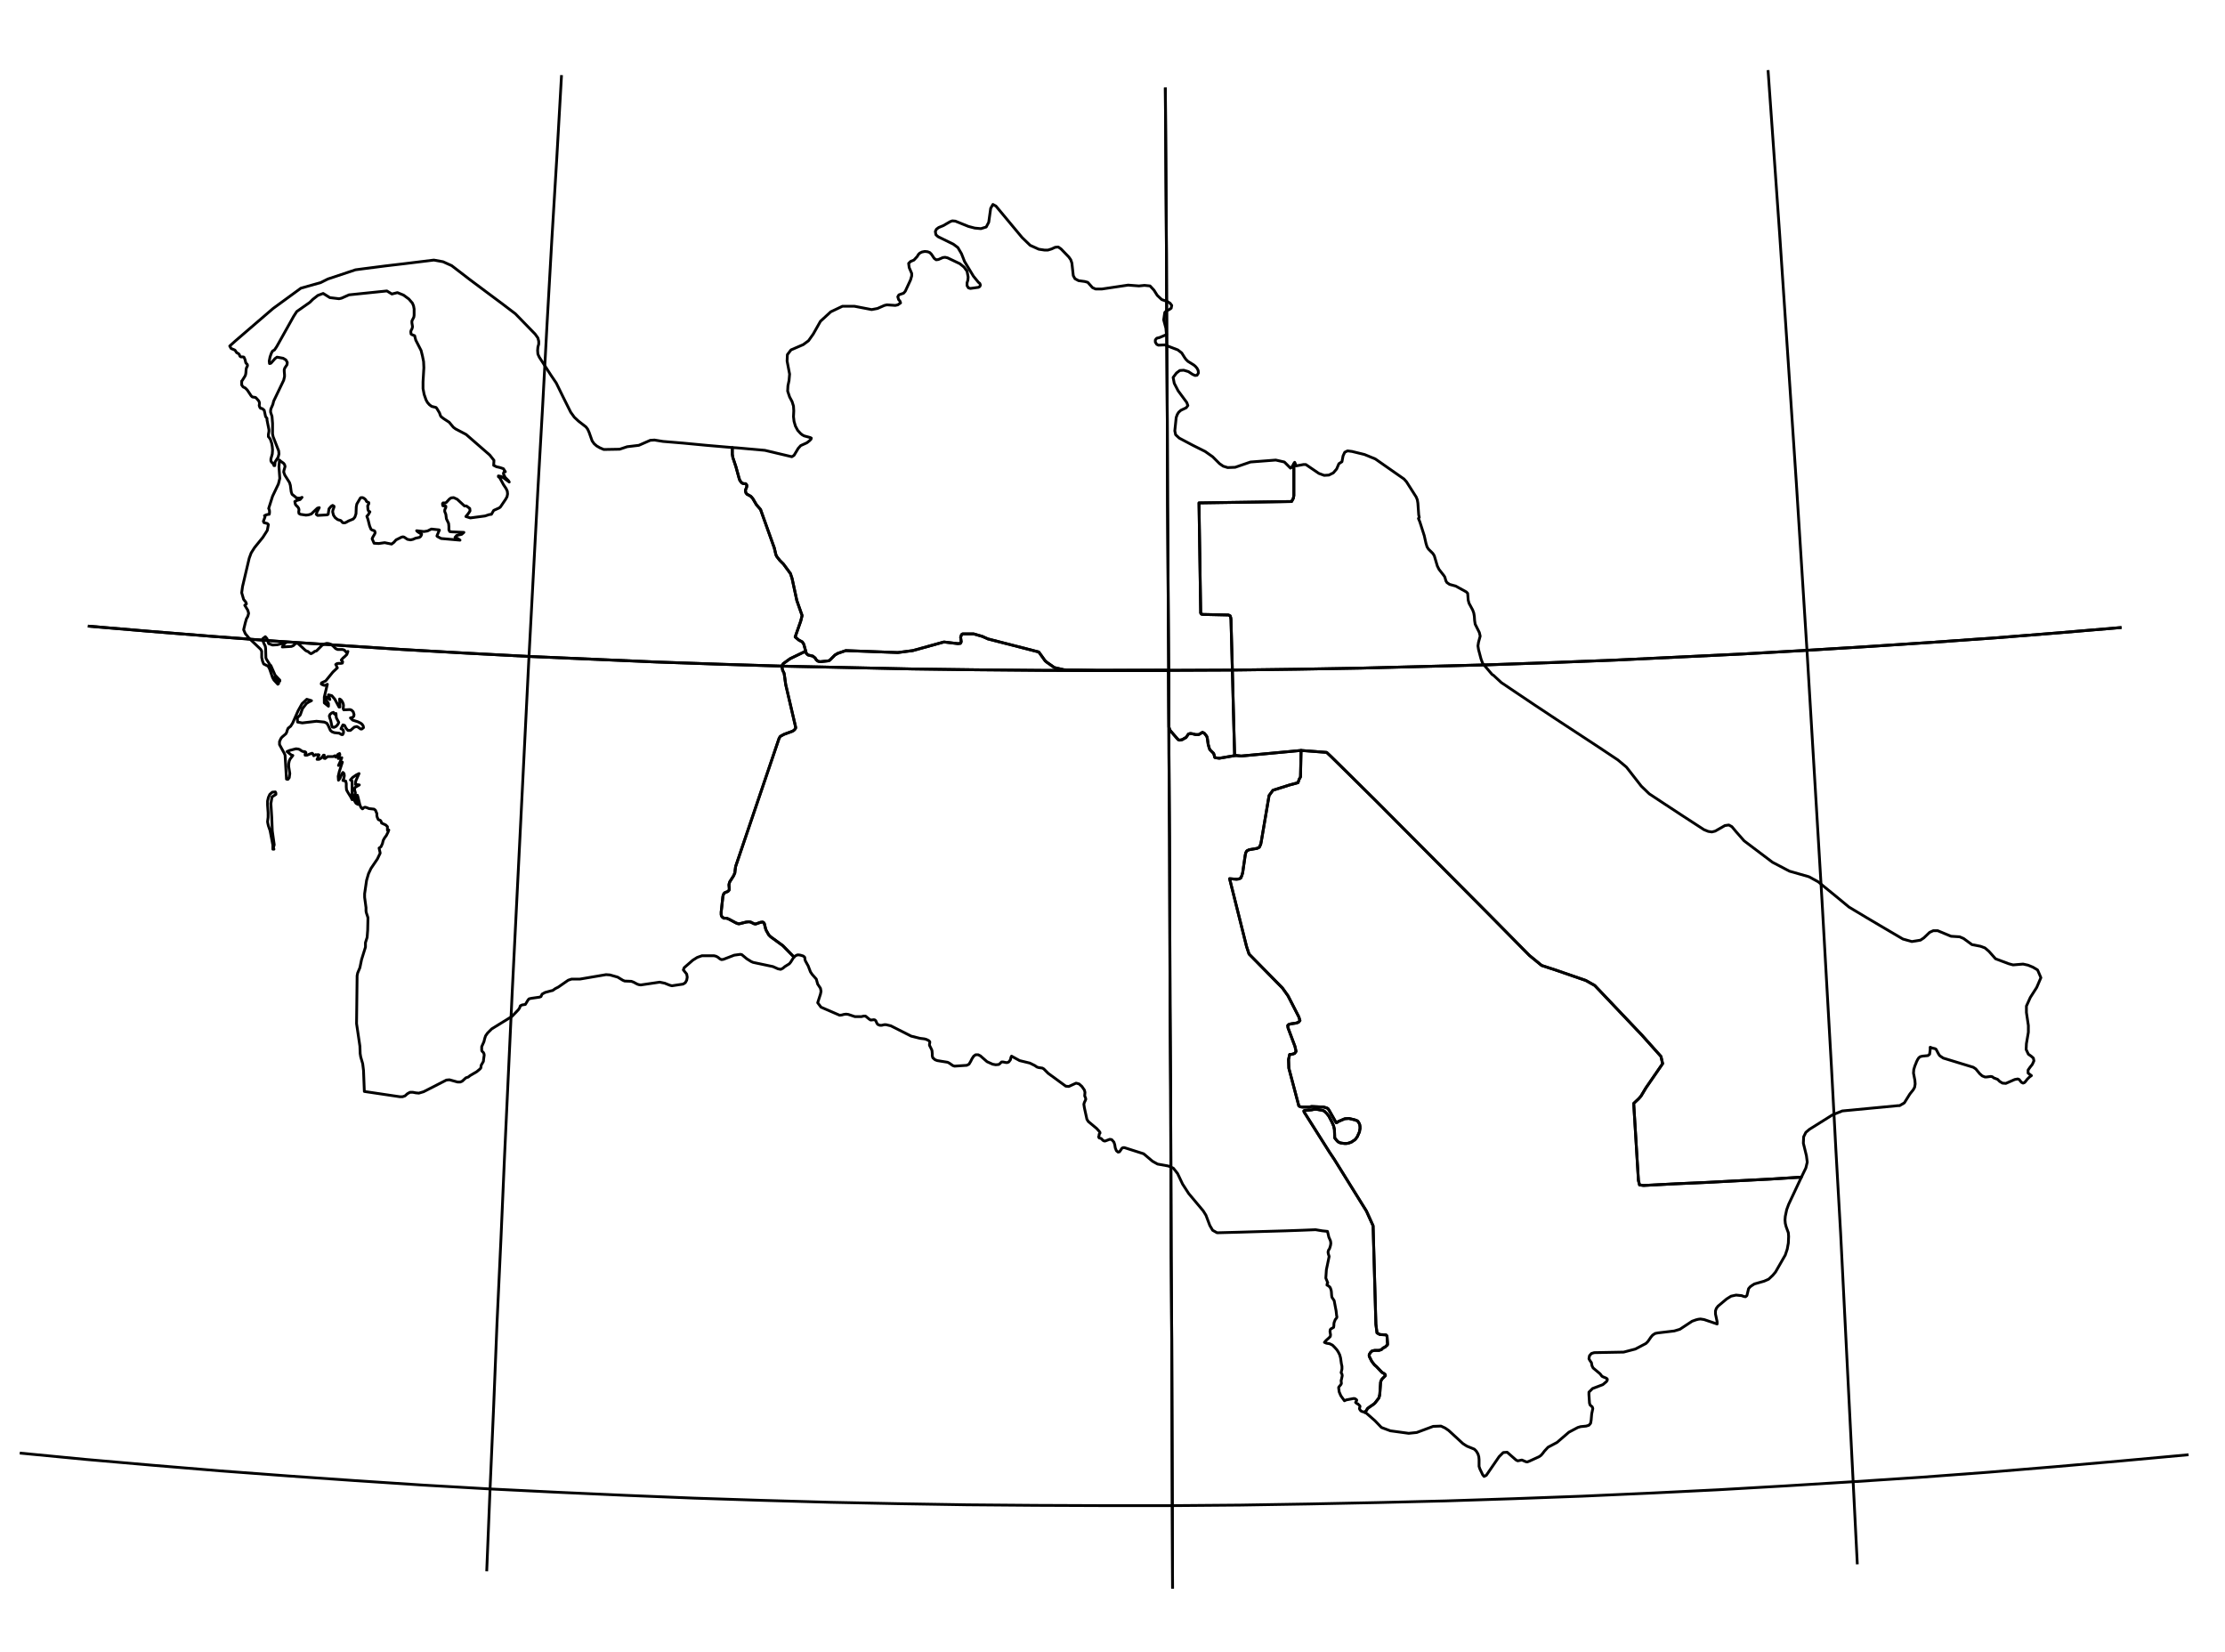 <?xml version="1.0" encoding="utf-8"?><!DOCTYPE svg  PUBLIC '-//W3C//DTD SVG 1.1//EN'  'http://www.w3.org/Graphics/SVG/1.1/DTD/svg11.dtd'><svg enable_background="new 0 0 800 594" height="594px" pretty_print="False" style="stroke-linejoin: round; stroke:#000; fill: none;" version="1.1" viewBox="0 0 800 594" width="800px" xmlns="http://www.w3.org/2000/svg" xmlns:xlink="http://www.w3.org/1999/xlink"><defs><style type="text/css"><![CDATA[path { fill-rule: evenodd; }]]></style></defs><g class="" id="tkm"><path d="M98.5,305.3L98.3,304.7L98.4,304.4L98.6,303.7L97.9,298.7L97.7,293.7L97.4,288.9L97.8,286.5L99.2,285.6L99.2,285.3L99.2,285.1L99.0,284.7L97.9,284.8L97.0,285.6L96.5,286.7L96.2,288.0L96.2,289.4L96.4,292.2L96.4,293.8L96.2,295.4L96.3,296.0L96.5,296.9L97.1,298.6L98.1,303.8L98.1,305.3L98.5,305.3Z M120.4,256.8L120.1,256.5L119.9,256.1L119.3,256.3L118.7,256.8L118.4,257.4L118.6,258.2L118.9,259.0L119.3,260.9L119.5,261.4L120.1,261.5L120.9,261.1L121.5,260.4L121.8,259.7L121.0,258.2L120.9,257.9L120.8,256.5L120.6,256.9L120.4,256.8Z M176.0,105.8L168.9,100.5L162.4,95.5L159.3,94.1L156.0,93.5L145.4,94.8L138.6,95.6L130.8,96.6L127.8,97.0L117.9,100.3L115.3,101.6L108.2,103.6L98.2,110.9L98.2,110.9L98.2,110.9L91.8,116.4L84.6,122.6L82.6,124.4L82.6,124.4L83.1,125.3L84.1,125.7L84.5,125.9L85.1,126.8L85.7,127.1L86.0,127.4L86.3,128.1L86.6,128.3L87.3,128.3L87.7,128.4L87.9,128.8L88.1,129.3L88.4,130.5L88.5,130.6L88.7,130.8L88.9,131.0L89.0,131.4L88.9,131.7L88.6,132.3L88.5,132.8L88.4,134.1L88.3,134.7L88.1,135.2L87.1,136.8L86.9,137.0L86.9,138.4L87.4,139.1L88.2,139.5L88.9,140.2L90.3,142.3L90.7,142.7L91.9,142.9L92.3,143.3L93.0,144.1L93.2,144.5L93.3,145.0L93.2,145.8L93.4,146.4L93.7,146.8L94.3,146.9L95.0,147.5L95.5,149.8L96.0,150.4L96.0,151.0L96.7,154.5L96.7,155.1L96.5,156.2L96.5,157.0L96.7,157.2L97.2,157.9L97.3,158.2L97.7,159.4L97.9,160.6L98.0,161.8L97.9,163.2L97.4,165.0L97.4,165.7L97.6,166.1L98.3,166.8L98.5,167.4L98.8,167.4L98.9,166.1L100.0,164.4L100.3,163.2L100.2,162.1L98.2,157.0L98.0,156.0L98.0,152.2L97.8,149.7L97.3,148.2L97.3,147.6L97.4,147.0L98.1,145.4L98.4,144.2L102.0,136.7L102.3,135.4L102.3,134.7L102.2,133.5L102.2,132.9L102.4,132.3L103.2,131.1L103.3,130.3L102.8,129.4L101.8,128.8L99.6,128.4L98.9,128.9L97.4,130.6L96.9,130.7L96.8,129.8L97.1,128.3L97.6,126.9L98.0,126.2L98.7,125.8L99.5,124.6L105.6,113.7L106.7,112.0L111.4,108.7L112.5,107.6L114.3,106.2L116.2,105.5L118.6,107.0L121.9,107.4L122.8,107.2L125.5,106.0L139.1,104.6L140.9,105.7L142.9,105.2L145.1,106.1L147.0,107.5L148.3,109.0L148.7,110.0L148.9,111.1L148.9,112.3L148.9,113.3L148.8,114.0L148.1,115.4L148.1,116.1L148.3,117.3L148.3,117.6L148.1,118.3L147.8,118.8L147.7,119.3L147.8,120.1L148.1,120.3L148.6,120.5L149.1,120.7L149.2,121.2L149.5,122.3L151.4,126.0L151.9,128.0L152.3,130.0L152.4,132.2L152.1,137.3L152.1,139.7L152.5,141.8L153.2,143.8L153.7,144.7L154.4,145.5L155.2,146.1L156.8,146.5L157.1,146.9L158.0,148.4L158.4,149.5L158.6,149.8L159.5,150.5L161.5,151.8L163.0,153.6L163.8,154.2L167.6,156.2L176.1,163.6L177.6,165.5L177.5,167.3L178.5,167.8L179.8,168.1L181.0,168.5L181.7,169.6L181.6,169.4L181.3,169.6L181.1,169.9L181.0,170.3L181.1,170.6L181.3,170.9L181.6,171.6L182.0,172.0L182.8,172.8L183.1,173.3L181.2,171.9L180.2,171.3L179.2,171.1L179.2,171.4L179.7,171.8L181.0,174.2L182.0,175.7L182.4,176.6L182.5,177.6L182.3,178.6L181.8,179.5L179.9,182.3L179.5,182.6L177.5,183.5L176.7,184.9L175.9,185.0L174.4,185.5L169.1,186.2L167.5,185.7L168.4,184.6L169.0,183.7L168.9,182.8L167.7,181.9L167.0,181.9L164.4,179.5L163.1,178.9L162.2,179.0L161.6,179.4L160.4,180.7L160.0,180.8L159.6,180.8L159.3,180.8L159.1,181.1L159.2,181.8L159.5,181.9L160.0,181.8L160.3,182.0L160.3,182.4L160.2,182.7L160.0,183.0L159.9,183.4L159.9,183.9L160.3,184.9L160.5,186.5L161.3,188.2L161.4,189.3L161.4,190.5L161.7,191.1L162.3,191.2L166.8,191.4L166.0,192.1L164.2,192.5L163.6,193.2L164.6,193.6L165.4,194.2L158.6,193.6L157.3,192.9L157.1,192.7L157.2,192.4L157.8,191.0L158.0,190.6L157.9,190.5L155.1,190.2L153.7,190.9L152.4,191.1L149.8,190.8L150.2,191.2L151.3,191.9L151.6,192.0L151.5,192.4L151.2,192.9L150.8,193.2L149.4,193.5L148.5,193.9L147.6,194.1L146.5,193.9L145.3,193.1L144.9,193.0L144.4,193.1L142.4,194.1L141.6,195.0L140.8,195.6L138.3,195.1L136.2,195.4L134.5,195.3L133.8,193.7L134.0,193.2L134.7,192.0L134.9,191.5L134.7,190.9L134.3,190.7L133.9,190.6L133.4,190.3L132.9,189.1L132.3,186.7L131.9,185.6L132.2,185.3L132.5,184.9L133.0,184.0L132.5,183.7L132.3,183.2L132.2,181.9L132.2,181.8L132.4,181.5L132.6,181.1L132.6,180.7L132.4,180.6L131.8,180.3L131.7,180.1L131.5,179.7L131.2,179.4L130.8,179.1L130.4,178.9L129.8,178.9L129.6,179.0L128.3,181.2L128.1,182.2L128.0,184.7L127.6,185.9L127.0,186.6L125.3,187.3L124.6,187.7L124.2,187.9L123.7,188.0L123.2,187.9L122.6,187.2L122.4,187.1L121.4,186.8L120.5,186.1L119.9,185.2L119.6,184.0L119.7,183.4L120.1,182.3L120.1,182.0L119.6,181.7L119.1,182.0L118.3,182.9L118.2,183.5L118.1,184.2L118.0,184.9L117.6,185.1L114.2,185.3L113.7,184.9L114.0,184.0L114.8,182.5L114.1,182.7L111.9,184.8L110.9,185.1L110.0,185.2L108.0,184.9L107.5,184.6L107.4,184.0L107.5,183.3L107.4,182.8L107.1,182.3L106.4,181.6L106.2,181.3L106.0,180.3L106.8,179.9L107.9,179.6L108.6,178.8L108.1,179.0L107.6,179.1L106.5,179.0L106.4,178.8L105.0,177.7L104.7,176.8L104.4,174.5L104.1,173.5L102.4,170.8L102.0,169.7L102.1,169.1L102.3,168.4L102.5,167.7L102.3,167.0L101.9,166.5L100.9,165.8L100.5,165.4L100.3,167.8L100.6,172.0L100.1,174.0L98.0,178.4L96.6,182.8L96.8,183.2L96.9,183.7L96.9,184.4L96.8,184.9L96.5,184.9L95.7,185.1L95.1,185.4L95.3,185.6L95.3,185.8L94.9,186.9L94.7,187.4L94.9,187.9L96.1,188.2L96.5,188.6L96.1,190.7L94.5,193.2L91.5,196.9L90.3,198.8L89.6,200.7L87.2,210.9L86.9,213.1L87.6,215.5L88.4,216.5L88.6,217.1L88.0,217.6L89.1,219.4L89.4,220.5L89.1,221.6L88.6,222.5L88.2,223.9L87.6,226.4L88.2,227.8L89.6,229.5L93.7,233.4L94.1,234.1L94.1,236.4L94.4,237.7L94.8,238.7L96.4,239.5L96.9,240.4L98.0,243.6L98.5,244.5L99.9,246.0L100.2,245.7L99.1,244.0L98.5,243.5L100.6,244.9L100.6,244.5L100.2,244.1L98.9,242.7L97.4,239.3L97.0,238.9L95.8,237.0L95.6,236.5L95.5,233.1L95.4,232.4L94.8,231.1L94.5,230.3L94.5,229.6L95.4,228.9L96.0,229.6L96.6,231.4L98.0,231.9L99.7,231.8L102.9,231.0L102.4,231.3L102.1,231.7L101.8,232.1L101.5,232.6L104.8,232.4L105.5,232.1L106.2,231.4L107.0,231.2L109.8,233.8L110.3,234.1L110.7,234.2L111.4,234.8L111.8,235.0L112.1,234.9L112.9,234.4L113.1,234.2L113.8,234.0L115.9,231.9L116.7,231.5L117.5,231.3L118.3,231.4L119.0,231.7L119.7,232.2L120.7,233.2L121.4,233.5L123.1,233.5L123.8,233.7L124.5,234.5L124.7,234.4L124.8,234.3L124.9,234.3L125.1,234.2L124.7,235.3L124.0,236.0L123.3,236.6L122.7,237.3L122.9,237.5L123.2,237.9L123.1,238.4L122.5,238.5L121.6,238.5L121.1,238.6L120.7,238.9L120.9,239.1L121.1,239.8L121.3,240.1L119.7,241.6L117.1,244.8L115.6,245.5L115.5,245.9L116.0,246.2L116.6,246.4L117.2,246.3L117.7,246.0L116.6,250.6L116.6,252.7L118.1,253.9L118.1,252.9L117.3,251.7L117.4,250.6L117.7,250.8L118.3,251.2L118.6,251.5L118.2,250.1L118.1,249.8L119.3,250.1L120.4,251.4L121.9,254.2L122.2,254.2L122.2,253.3L122.1,251.3L122.6,251.6L123.1,252.3L123.4,253.0L123.5,253.6L123.4,254.8L123.6,255.2L125.8,255.1L126.4,255.3L127.0,255.9L127.3,256.9L127.2,257.5L126.8,257.9L126.0,258.1L126.8,258.9L128.7,259.5L129.7,260.0L130.2,260.4L130.6,261.0L130.7,261.6L130.1,262.1L129.7,262.1L128.7,261.4L128.3,261.2L127.4,261.4L126.0,262.6L125.1,262.6L124.4,261.8L123.9,260.8L123.3,260.6L122.6,262.0L123.1,262.2L123.4,262.5L123.5,262.9L123.5,263.5L123.2,264.1L122.8,264.1L122.0,263.6L120.2,263.4L119.4,263.1L118.8,262.6L118.4,261.7L118.0,260.8L117.5,260.0L116.6,259.6L113.8,259.3L108.7,259.9L107.0,259.6L106.9,258.1L107.9,257.1L108.0,256.9L108.6,255.2L108.8,254.7L110.2,252.9L111.0,252.4L112.0,251.9L110.3,251.4L108.6,253.0L107.2,255.5L105.2,260.0L104.5,261.1L103.6,261.8L103.3,262.5L103.1,263.2L102.8,263.8L101.4,265.0L101.0,265.5L100.5,266.6L100.5,267.7L102.2,270.8L102.5,271.5L103.0,280.1L103.5,280.2L104.0,279.6L104.2,278.1L103.8,275.6L103.8,274.6L104.0,273.6L104.3,272.9L105.3,271.6L104.7,271.4L103.2,270.2L104.1,269.8L106.4,269.2L107.3,269.3L107.8,269.5L108.5,270.0L109.0,270.2L109.5,270.2L109.9,270.4L110.0,270.6L109.7,271.0L109.7,271.5L110.4,271.5L111.6,271.0L112.2,270.8L112.4,270.9L112.7,271.5L112.8,271.7L113.0,271.6L113.4,271.4L113.5,271.3L113.8,271.4L114.4,271.3L114.7,271.4L114.2,272.6L114.0,273.0L114.7,273.0L115.4,272.6L115.9,272.1L116.3,271.5L116.6,271.5L116.5,272.6L116.9,272.7L117.8,272.0L119.8,272.0L120.4,271.7L120.7,272.2L121.5,271.2L122.1,270.9L122.2,271.4L121.6,272.7L122.6,272.5L122.9,272.4L122.6,273.2L121.7,275.2L123.1,274.0L122.0,277.4L121.6,279.1L121.7,280.5L122.2,279.9L123.0,278.1L123.3,277.7L123.7,278.1L123.8,278.9L123.6,279.9L123.3,280.6L124.3,280.8L124.5,281.7L124.5,282.9L124.6,284.0L125.1,284.9L126.1,286.5L126.6,287.5L126.6,280.8L126.0,280.4L126.8,279.5L128.1,278.6L129.1,278.1L127.9,280.8L127.8,282.0L129.2,282.2L127.8,283.0L127.5,283.4L127.5,284.0L127.8,285.1L127.2,286.7L127.4,287.8L128.0,288.8L128.7,289.2L128.8,288.8L128.4,288.3L128.1,287.2L128.0,286.3L128.5,285.9L128.7,286.5L129.4,289.4L129.8,290.3L130.3,290.8L130.5,290.7L130.7,290.4L131.2,290.2L131.7,290.3L132.7,290.7L134.5,290.9L135.0,291.3L135.5,292.5L135.5,293.2L135.6,293.7L135.8,294.2L136.0,294.6L136.1,294.7L136.7,294.9L136.9,295.1L137.0,295.3L137.2,295.8L137.2,295.9L138.7,296.6L139.3,297.2L139.3,298.5L139.8,298.4L139.5,299.2L138.9,300.4L138.3,301.2L137.8,302.1L137.5,303.3L137.0,304.4L136.3,304.9L136.7,306.7L135.7,308.8L133.4,312.2L132.5,314.1L131.8,316.5L131.1,321.3L131.1,322.6L131.6,326.3L131.6,327.5L131.7,328.1L131.9,328.7L132.2,329.6L132.3,330.0L132.2,334.4L132.0,337.0L131.4,338.9L131.4,340.5L130.0,345.0L129.4,347.9L128.6,349.8L128.4,350.8L128.2,368.0L129.4,376.1L129.5,378.8L129.7,380.0L130.4,382.4L130.7,384.8L131.0,392.4L131.0,392.4L131.0,392.4L143.8,394.3L144.7,394.3L145.6,394.0L146.5,393.2L147.4,392.7L148.5,392.7L149.5,392.9L150.6,393.0L152.3,392.5L160.5,388.3L161.6,388.2L164.5,389.0L165.5,389.0L166.2,388.7L167.5,387.5L168.4,387.2L169.0,386.7L171.4,385.3L172.6,384.3L172.9,383.9L173.0,383.0L173.8,381.6L173.9,380.7L174.1,379.3L174.0,378.8L173.8,378.4L173.3,377.9L173.2,377.6L173.2,376.3L174.0,374.5L174.3,373.3L174.6,372.4L175.3,371.4L176.8,369.9L184.1,365.4L186.4,363.0L186.8,362.4L187.1,361.6L187.7,361.3L188.3,361.2L188.9,361.1L189.2,360.6L189.8,359.6L190.2,359.1L191.1,358.9L193.9,358.5L194.5,358.3L194.9,357.4L196.0,356.8L198.2,356.2L198.7,356.1L199.7,355.4L200.7,354.9L204.3,352.4L205.5,352.0L208.5,352.0L217.9,350.4L219.3,350.5L222.1,351.3L223.9,352.4L224.6,352.7L227.0,352.8L227.8,353.1L229.1,353.8L229.7,354.0L230.4,354.1L237.2,353.1L239.1,353.5L239.3,353.6L240.8,354.2L241.6,354.4L245.6,353.8L246.4,353.3L246.9,352.4L247.1,351.3L246.9,350.2L245.7,348.7L246.0,347.9L249.1,345.2L250.7,344.2L252.4,343.6L256.7,343.6L257.5,343.8L258.2,344.2L258.8,344.7L259.4,345.0L260.1,344.9L264.0,343.4L266.2,343.1L266.7,343.2L268.5,344.7L270.1,345.7L270.8,346.0L277.9,347.5L279.7,348.3L280.7,348.5L281.5,348.1L282.2,347.5L283.8,346.5L284.3,345.9L285.3,344.3L285.5,344.1L285.5,344.1L281.5,340.0L277.1,336.8L276.4,336.1L275.5,334.5L275.3,334.0L274.8,332.0L274.5,331.6L274.1,331.5L273.4,331.6L272.0,332.1L271.6,332.2L271.1,332.1L270.5,331.8L269.9,331.5L269.2,331.4L268.3,331.5L265.9,332.1L265.4,332.1L264.6,331.8L262.0,330.4L261.2,330.1L260.8,330.1L260.5,330.1L260.2,330.1L260.0,329.9L259.7,329.7L259.4,329.3L259.3,328.8L259.3,327.9L259.9,322.4L260.0,321.9L260.2,321.4L260.5,321.0L260.9,320.8L261.7,320.5L262.0,320.2L262.2,319.9L262.2,319.3L262.1,318.1L262.2,317.6L262.4,317.0L263.8,314.8L264.0,314.3L264.2,313.9L264.3,313.0L264.5,311.5L280.1,265.5L280.5,264.8L280.8,264.6L281.9,264.0L284.9,262.9L285.4,262.6L285.8,262.2L286.1,261.7L286.0,261.1L282.5,246.1L282.0,242.5L281.9,242.0L281.4,241.0L281.3,240.5L281.2,240.0L281.2,239.5L281.3,239.1L281.6,238.6L284.1,236.8L289.7,234.1L289.0,231.6L288.8,231.3L288.5,230.8L287.2,230.1L285.9,229.0L287.9,223.3L288.4,221.3L286.5,215.9L284.8,208.0L284.2,206.2L281.7,202.8L280.4,201.5L279.3,200.1L279.0,199.5L278.9,199.1L278.4,197.0L273.5,183.3L273.4,183.1L272.0,181.5L270.7,179.3L270.2,178.7L269.9,178.4L269.0,177.9L268.6,177.7L268.2,177.2L268.1,176.8L268.0,176.4L268.1,176.0L268.4,175.3L268.5,174.9L268.5,174.4L268.3,174.1L268.1,173.9L267.5,173.9L267.1,173.8L266.7,173.6L266.3,173.1L266.0,172.7L265.7,171.8L264.6,167.8L263.5,164.5L263.3,163.3L263.3,160.9L263.3,160.9L254.0,160.1L245.6,159.3L238.4,158.7L235.3,158.2L233.8,158.3L229.7,160.1L225.5,160.6L222.8,161.5L217.1,161.6L215.7,161.0L214.5,160.3L213.6,159.5L212.9,158.5L211.8,155.4L211.3,154.3L210.7,153.5L208.0,151.4L206.5,150.0L205.2,148.2L202.6,143.0L200.0,137.7L198.1,134.9L193.9,128.4L193.4,127.3L193.3,126.0L193.4,124.8L193.7,123.7L193.7,122.7L193.4,121.5L192.4,120.1L185.3,112.8L180.3,109.0L176.0,105.8Z " data-name="Balkan"/><path d="M424.2,266.1L423.8,266.0L423.5,265.8L420.8,262.7L420.5,262.1L420.3,261.4L420.2,242.1L420.1,241.4L419.9,241.1L419.3,241.0L394.2,241.0L382.6,240.8L379.1,240.0L376.4,238.1L375.8,237.6L373.5,234.4L355.2,229.7L353.2,228.8L350.1,227.9L346.5,227.9L346.1,227.9L345.9,228.0L345.7,228.2L345.6,228.5L345.5,228.8L345.4,229.1L345.6,230.7L345.5,231.0L345.3,231.3L344.4,231.4L339.4,230.8L328.2,233.9L322.8,234.6L304.1,233.9L301.2,234.9L300.2,235.5L298.4,237.3L298.1,237.5L297.7,237.6L294.9,237.9L294.4,237.8L294.1,237.7L293.8,237.5L293.6,237.3L293.4,237.1L293.2,236.7L292.8,236.3L292.5,236.1L292.3,235.9L290.6,235.5L290.3,235.3L290.1,235.1L289.9,234.9L289.7,234.1L284.1,236.8L281.6,238.6L281.3,239.1L281.2,239.5L281.2,240.0L281.3,240.5L281.4,241.0L281.9,242.0L282.0,242.5L282.5,246.1L286.0,261.1L286.1,261.7L285.8,262.2L285.4,262.6L284.9,262.9L281.9,264.0L280.8,264.6L280.5,264.8L280.1,265.5L264.5,311.5L264.3,313.0L264.2,313.9L264.0,314.3L263.8,314.8L262.4,317.0L262.2,317.6L262.1,318.1L262.2,319.3L262.2,319.9L262.0,320.2L261.7,320.5L260.9,320.8L260.5,321.0L260.2,321.4L260.0,321.9L259.9,322.4L259.3,327.9L259.3,328.8L259.4,329.3L259.7,329.7L260.0,329.9L260.2,330.1L260.5,330.1L260.8,330.1L261.2,330.1L262.0,330.4L264.6,331.8L265.4,332.1L265.9,332.1L268.3,331.5L269.2,331.4L269.9,331.5L270.5,331.8L271.1,332.1L271.6,332.2L272.0,332.1L273.4,331.6L274.1,331.5L274.5,331.6L274.8,332.0L275.3,334.0L275.5,334.5L276.4,336.1L277.1,336.8L281.5,340.0L285.5,344.1L285.5,344.1L285.9,343.7L286.7,343.3L287.2,343.3L287.8,343.4L288.8,343.7L289.3,344.1L289.4,344.5L289.4,344.9L289.6,345.5L290.6,347.3L291.4,349.4L292.0,350.3L293.5,352.0L294.0,353.8L295.0,355.3L295.2,356.4L295.0,357.4L294.0,360.5L295.2,362.1L301.9,365.0L302.7,364.9L303.4,364.7L304.2,364.6L305.0,364.7L307.4,365.5L309.7,365.5L310.5,365.3L311.2,365.3L311.8,365.8L312.4,366.3L313.0,366.7L313.2,366.7L313.4,366.7L314.2,366.6L314.6,366.7L314.9,367.0L315.3,367.9L315.6,368.3L316.3,368.6L317.1,368.6L317.9,368.4L318.6,368.4L320.3,368.8L327.6,372.5L330.8,373.3L332.4,373.5L333.1,373.7L333.9,374.1L334.3,374.5L334.3,374.9L334.2,375.4L334.2,375.8L334.9,377.2L335.1,377.7L335.2,378.8L335.2,379.6L335.4,380.3L336.2,381.0L337.0,381.3L340.7,381.9L341.3,382.2L342.6,383.1L343.2,383.3L347.6,383.0L348.4,382.6L349.0,381.6L349.5,380.6L350.1,379.7L350.8,379.2L351.7,379.2L352.5,379.6L354.9,381.7L356.9,382.6L358.0,382.8L359.1,382.7L359.5,382.4L359.8,382.1L360.1,381.8L360.7,381.8L361.7,382.0L362.2,382.0L362.7,381.8L363.3,381.0L363.5,380.1L363.7,379.7L366.6,381.3L370.3,382.2L372.1,383.1L372.8,383.6L373.4,383.8L374.8,384.0L375.3,384.3L376.9,385.9L383.2,390.5L384.3,390.6L386.9,389.4L388.0,389.7L389.0,390.6L389.9,391.9L390.1,392.7L390.0,394.0L390.3,394.7L390.4,395.2L390.2,395.7L389.9,396.3L389.7,397.0L389.9,398.3L390.8,402.4L391.3,403.2L394.3,405.7L395.2,406.7L395.5,407.1L395.5,407.4L395.3,407.6L395.2,407.8L395.2,408.2L395.0,408.7L395.2,409.1L395.9,409.3L396.3,409.7L396.6,410.0L397.0,410.2L397.4,410.2L399.0,409.6L399.7,409.7L400.5,410.6L400.8,411.5L401.0,412.7L401.4,413.7L402.0,414.2L402.5,414.1L402.8,413.7L403.4,412.8L403.8,412.6L404.3,412.6L411.2,414.8L414.4,417.5L416.2,418.5L420.1,419.2L421.9,420.0L423.4,421.9L425.2,425.7L427.4,429.1L432.6,435.3L433.6,436.9L435.0,440.6L436.0,442.3L437.6,443.2L445.3,443.0L452.0,442.8L462.3,442.5L468.0,442.3L473.0,442.1L475.4,442.5L477.3,442.7L477.8,444.8L478.2,445.7L478.4,446.2L478.5,447.0L478.4,447.7L478.2,448.4L478.0,449.0L477.7,449.4L477.5,450.1L477.6,450.8L477.9,451.7L476.9,456.5L476.7,459.5L477.4,461.2L477.2,461.4L477.2,461.6L477.1,462.0L477.5,462.2L477.9,462.5L478.2,462.8L478.4,463.2L478.6,463.8L478.7,464.4L478.8,465.8L478.9,466.4L479.7,467.6L480.4,471.3L480.6,473.1L480.7,473.4L480.6,473.8L480.1,474.4L479.9,474.9L479.7,475.4L479.6,476.0L479.6,476.5L479.5,477.2L479.0,477.5L478.6,477.7L478.3,478.0L478.2,478.7L478.4,479.9L478.3,480.5L477.7,481.1L476.8,481.9L476.2,482.6L476.9,482.9L478.1,483.1L479.1,483.6L479.9,484.4L480.7,485.3L481.2,486.1L481.7,487.1L482.0,488.2L482.3,490.3L482.5,491.2L482.5,492.2L482.2,493.5L482.5,494.0L482.6,494.6L482.3,496.0L482.2,496.3L482.3,497.4L482.1,497.8L481.5,498.5L481.3,498.8L481.5,500.4L482.1,501.8L483.4,503.6L484.0,503.3L486.6,502.8L487.0,502.8L487.3,502.9L487.8,503.3L487.8,503.5L487.4,504.2L488.0,504.7L488.0,504.7L488.2,504.7L488.9,505.4L489.0,505.6L488.8,506.3L488.8,506.5L489.1,507.0L489.4,507.3L489.8,507.5L490.4,507.6L490.7,507.8L490.7,507.7L491.2,507.2L491.7,506.4L492.2,506.0L493.8,504.9L494.3,504.5L495.7,502.7L495.9,502.2L496.1,501.3L496.4,496.9L496.5,496.6L496.6,496.3L496.9,495.8L497.9,494.8L498.1,494.6L498.1,494.3L497.9,494.0L497.6,493.8L496.9,493.4L494.9,491.3L494.2,490.7L493.5,489.8L493.2,489.4L492.4,487.8L492.3,487.5L492.3,487.0L492.7,486.3L493.0,486.0L493.3,485.7L494.2,485.5L495.8,485.5L496.4,485.3L496.7,485.2L496.9,485.0L497.1,484.8L497.5,484.5L497.8,484.4L498.0,484.3L498.4,483.9L498.6,483.7L498.8,483.6L498.9,483.3L498.7,480.3L498.3,479.9L496.2,479.8L495.6,479.5L495.1,479.2L494.7,476.1L494.2,458.2L493.7,440.7L491.3,435.4L479.8,416.9L478.0,414.2L468.9,399.8L468.8,399.4L469.1,399.2L469.5,399.2L471.7,399.0L472.6,398.8L473.3,398.8L475.5,399.2L475.8,399.3L476.2,399.5L477.1,400.4L477.8,401.3L478.9,403.4L479.5,404.8L479.8,406.1L479.9,409.1L480.2,409.5L480.7,410.1L481.1,410.5L481.7,410.8L482.0,410.9L482.6,411.0L483.4,411.1L484.1,411.1L484.8,411.0L485.9,410.6L487.1,409.8L487.4,409.5L488.0,408.7L488.4,407.8L488.8,406.9L488.9,406.2L489.0,405.8L489.0,405.1L488.9,404.4L488.8,404.1L488.6,403.7L488.4,403.4L488.2,403.1L487.9,402.9L487.1,402.6L485.0,402.1L483.6,402.2L483.3,402.3L481.9,402.9L481.2,403.2L480.8,403.5L480.6,403.6L480.4,403.6L477.9,399.2L477.5,398.6L477.2,398.4L476.9,398.3L476.6,398.2L475.9,398.0L471.6,397.8L470.7,398.0L469.6,398.0L468.7,398.0L468.2,398.0L467.5,397.9L467.2,397.7L467.0,397.6L463.4,384.0L463.3,380.9L463.7,379.1L464.7,379.0L465.5,378.7L466.0,378.0L465.6,376.2L463.1,369.5L463.0,368.7L463.4,368.3L464.1,368.1L466.1,367.8L466.9,367.5L467.4,366.9L467.0,365.6L463.1,358.0L461.1,355.2L449.1,343.0L448.2,340.3L442.1,315.9L444.6,316.1L445.4,316.0L446.1,315.7L446.5,314.8L446.8,313.8L447.7,307.6L447.9,306.6L448.3,305.9L449.1,305.5L452.0,305.0L452.8,304.6L453.3,303.5L453.5,302.5L456.3,286.0L457.7,284.1L463.7,282.2L466.7,281.4L467.1,280.2L467.6,279.3L467.8,269.8L446.3,271.8L444.3,271.6L438.4,272.6L436.9,272.4L436.7,272.2L436.6,271.6L436.4,271.0L436.3,270.8L435.8,270.3L435.4,269.9L435.1,269.6L434.9,269.3L434.8,269.0L434.4,267.6L434.1,265.5L434.0,265.0L433.8,264.6L433.5,264.2L433.0,263.6L432.6,263.4L432.3,263.3L432.0,263.5L431.0,264.1L430.6,264.1L429.9,264.1L428.7,263.8L428.0,263.7L427.6,263.8L427.3,263.9L427.1,264.2L426.6,264.9L426.4,265.2L426.1,265.3L425.6,265.6L425.1,265.9L424.2,266.1Z " data-name="Ahal"/><path d="M375.5,89.9L373.5,89.6L370.4,88.2L367.5,85.4L358.1,74.1L357.0,73.5L356.2,74.9L355.5,79.9L354.6,81.6L352.7,82.2L350.5,82.0L348.2,81.4L343.5,79.5L342.4,79.4L341.6,79.7L339.2,81.1L337.5,81.8L336.7,82.4L336.3,83.2L336.5,84.4L337.3,85.1L342.8,87.8L344.4,89.0L345.7,91.2L346.8,94.0L350.0,99.3L351.8,101.5L352.3,101.9L352.5,102.5L352.3,103.0L351.8,103.3L348.9,103.7L348.2,103.5L347.7,102.7L347.7,101.7L348.0,100.7L348.1,99.6L347.7,97.5L346.6,96.0L345.1,94.8L340.7,92.7L339.8,92.5L339.0,92.6L337.4,93.3L336.6,93.4L335.9,92.9L334.9,91.4L334.3,90.8L333.5,90.5L332.5,90.4L331.5,90.6L330.7,91.0L330.2,91.5L329.8,92.2L328.6,93.5L327.4,94.0L326.7,94.7L326.9,96.2L327.8,98.3L327.8,99.2L327.4,100.6L325.5,104.7L324.9,105.4L323.2,106.0L322.8,106.7L323.1,107.7L323.6,108.3L323.8,108.9L322.8,109.6L321.9,109.8L318.9,109.6L318.0,109.8L315.5,110.9L313.4,111.3L307.2,110.1L302.9,110.1L298.7,112.1L295.0,115.5L292.4,120.1L292.4,120.1L290.7,122.5L288.8,123.9L284.4,125.8L283.1,127.5L283.0,129.8L283.9,134.5L283.7,136.8L283.3,138.7L283.2,140.6L283.9,142.7L284.8,144.4L285.3,146.0L285.4,147.7L285.3,149.8L285.5,151.5L286.0,153.2L286.8,154.7L287.8,155.8L288.4,156.3L289.1,156.7L291.3,157.3L291.7,157.5L291.6,157.9L291.0,158.5L290.1,159.2L287.9,160.2L287.0,161.2L285.5,163.7L284.7,164.2L279.2,162.9L275.0,161.9L264.9,161.0L263.3,160.9L263.3,160.9L263.3,163.3L263.5,164.5L264.6,167.8L265.7,171.8L266.0,172.7L266.3,173.1L266.7,173.6L267.1,173.8L267.5,173.9L268.1,173.9L268.3,174.1L268.5,174.4L268.5,174.9L268.4,175.3L268.1,176.0L268.0,176.4L268.1,176.8L268.2,177.2L268.6,177.7L269.0,177.9L269.9,178.4L270.2,178.7L270.7,179.3L272.0,181.5L273.4,183.1L273.5,183.3L278.4,197.0L278.9,199.1L279.0,199.5L279.3,200.1L280.4,201.5L281.7,202.8L284.2,206.2L284.8,208.0L286.5,215.9L288.4,221.3L287.9,223.3L285.9,229.0L287.2,230.1L288.5,230.8L288.8,231.3L289.0,231.6L289.7,234.1L289.9,234.9L290.1,235.1L290.3,235.3L290.6,235.5L292.3,235.9L292.5,236.1L292.8,236.3L293.2,236.7L293.4,237.1L293.6,237.3L293.8,237.5L294.1,237.7L294.4,237.8L294.9,237.9L297.7,237.6L298.1,237.5L298.4,237.3L300.2,235.5L301.2,234.9L304.1,233.9L322.8,234.6L328.2,233.9L339.4,230.8L344.4,231.4L345.3,231.3L345.5,231.0L345.6,230.7L345.4,229.1L345.5,228.8L345.6,228.5L345.7,228.2L345.9,228.0L346.1,227.9L346.5,227.9L350.1,227.9L353.2,228.8L355.2,229.7L373.5,234.4L375.8,237.6L376.4,238.1L379.1,240.0L382.6,240.8L394.2,241.0L419.3,241.0L419.9,241.1L420.1,241.4L420.2,242.1L420.3,261.4L420.5,262.1L420.8,262.7L423.5,265.8L423.8,266.0L424.2,266.1L425.1,265.9L425.6,265.6L426.1,265.3L426.4,265.2L426.6,264.9L427.1,264.2L427.3,263.9L427.6,263.8L428.0,263.7L428.7,263.8L429.9,264.1L430.6,264.1L431.0,264.1L432.0,263.5L432.3,263.3L432.6,263.4L433.0,263.6L433.5,264.2L433.8,264.6L434.0,265.0L434.1,265.5L434.4,267.6L434.8,269.0L434.9,269.3L435.1,269.6L435.4,269.9L435.8,270.3L436.3,270.8L436.4,271.0L436.6,271.6L436.7,272.2L436.9,272.4L438.4,272.6L444.3,271.6L443.9,271.2L443.6,260.2L443.1,240.9L442.6,222.7L442.5,222.0L442.3,221.4L441.7,221.1L432.6,220.9L432.0,220.8L431.7,220.4L431.7,219.7L431.1,180.8L431.5,180.8L464.4,180.3L465.0,179.2L465.2,178.2L465.2,167.9L465.2,166.7L464.6,167.7L464.3,168.1L464.0,168.3L461.8,166.1L458.7,165.4L449.6,166.1L444.1,168.0L441.4,168.1L439.8,167.6L438.5,166.7L436.0,164.2L433.3,162.3L428.9,160.1L424.0,157.5L422.7,156.3L422.4,154.9L422.9,150.1L423.3,149.0L423.8,148.2L424.6,147.5L426.5,146.6L427.1,145.8L426.7,144.7L423.6,140.5L422.2,137.8L421.8,135.7L423.0,134.1L424.2,133.2L425.6,133.1L427.3,133.6L428.8,134.6L429.7,135.0L430.4,134.9L430.9,134.1L430.8,133.2L430.4,132.4L429.8,131.7L429.2,131.2L427.1,129.9L426.4,129.2L425.9,128.5L424.9,126.9L423.5,125.8L418.8,124.0L416.5,124.1L415.9,123.8L415.4,123.0L415.4,122.2L415.9,121.6L416.7,121.4L416.7,121.4L416.7,121.4L416.8,121.4L419.4,120.3L419.2,118.0L418.4,115.0L418.8,112.3L419.5,111.7L420.4,111.3L421.1,110.8L421.3,109.8L420.7,109.0L419.7,108.4L417.7,107.7L416.1,106.2L414.9,104.3L413.5,102.8L411.5,102.6L409.5,102.8L405.6,102.5L396.2,103.9L393.9,103.9L392.8,103.4L391.1,101.5L390.0,101.2L387.8,100.9L386.5,100.2L385.9,99.1L385.4,94.6L385.0,93.4L384.3,92.4L381.5,89.5L380.5,88.8L379.4,88.9L378.1,89.5L376.8,89.9L375.5,89.9Z " data-name="Tashauz"/><path d="M520.0,209.0L519.9,208.9L519.5,207.5L519.2,207.0L517.4,204.7L516.8,203.5L515.7,199.8L515.2,199.0L513.6,197.4L513.1,196.6L512.7,195.3L512.1,192.6L510.5,187.6L510.0,186.4L510.3,186.0L510.1,185.1L509.8,180.9L509.6,179.7L509.2,178.7L505.7,173.2L504.8,172.2L494.5,165.0L490.6,163.4L486.1,162.3L484.5,162.1L483.5,162.6L482.9,163.9L482.5,166.0L481.4,166.7L480.6,168.6L479.4,170.0L477.8,170.8L476.1,170.9L474.2,170.2L469.5,167.0L468.7,167.0L466.0,167.5L465.8,166.9L465.6,166.4L465.5,166.2L465.2,166.7L465.2,167.9L465.2,178.2L465.0,179.2L464.4,180.3L431.5,180.8L431.1,180.8L431.7,219.7L431.7,220.4L432.0,220.8L432.6,220.9L441.7,221.1L442.3,221.4L442.5,222.0L442.6,222.7L443.1,240.9L443.6,260.2L443.9,271.2L444.3,271.6L446.3,271.8L467.8,269.8L477.0,270.5L478.7,272.1L485.9,279.2L495.0,288.2L534.4,327.8L549.9,343.5L554.3,347.1L559.2,348.7L570.2,352.5L573.4,354.3L590.4,372.2L597.2,379.8L597.8,382.4L591.8,391.1L590.0,394.1L589.2,395.0L587.4,396.7L589.1,424.4L589.5,426.0L590.9,426.2L602.3,425.6L613.6,425.1L626.9,424.4L636.6,423.9L647.7,423.2L647.7,423.2L649.3,419.9L649.8,417.8L649.5,415.5L648.4,411.0L648.5,408.7L649.3,407.1L650.6,406.0L658.9,400.8L662.4,399.4L682.4,397.5L683.0,397.5L684.7,396.5L686.7,393.3L687.9,391.8L688.4,390.9L688.6,389.7L688.5,388.4L688.0,385.8L688.1,384.5L688.5,383.2L689.0,382.0L689.0,381.9L689.0,381.9L689.0,381.9L689.5,380.9L689.9,380.3L690.4,379.9L691.2,379.7L693.2,379.5L693.8,379.0L694.0,377.4L694.0,376.5L694.8,376.8L695.7,377.0L696.1,377.2L697.0,378.9L697.4,379.5L697.8,379.8L698.7,380.4L709.5,383.7L710.4,384.3L711.8,386.0L712.7,386.8L713.7,387.2L714.2,387.2L715.8,387.0L716.3,387.1L717.0,387.6L717.4,387.7L717.8,387.9L718.2,388.0L719.0,388.8L720.0,389.4L721.2,389.5L724.4,388.1L725.5,387.9L726.0,388.1L726.8,389.1L727.4,389.4L727.9,389.2L728.2,388.9L728.9,388.0L729.7,387.2L730.4,386.7L729.2,385.8L729.2,384.7L729.9,383.7L730.7,382.7L731.3,381.4L731.1,380.4L730.3,379.7L729.3,379.0L728.5,377.3L728.6,375.2L729.3,371.1L729.3,368.7L728.6,364.0L728.6,361.7L730.0,358.6L732.3,355.0L733.8,351.5L733.3,350.3L732.6,348.7L732.6,348.7L732.6,348.7L730.9,347.7L729.2,347.0L727.4,346.6L723.8,346.9L722.3,346.5L717.5,344.7L715.1,342.0L713.7,340.8L712.1,340.2L709.0,339.6L706.0,337.4L704.6,336.8L701.5,336.6L696.7,334.6L695.1,334.6L693.8,335.2L691.7,337.2L690.5,338.0L687.4,338.5L684.2,337.6L676.2,332.9L671.3,330.0L664.8,326.1L660.2,322.3L653.7,317.0L650.4,315.2L643.4,313.2L637.3,310.0L627.1,302.3L624.2,299.0L622.7,297.2L621.6,296.6L620.2,296.8L616.7,298.8L615.5,299.1L614.2,298.9L612.7,298.3L605.0,293.3L598.3,288.9L593.0,285.4L590.1,282.6L584.8,275.8L581.7,273.2L575.1,268.8L559.4,258.5L551.7,253.4L545.3,249.1L539.8,245.4L537.0,242.8L536.5,242.5L533.1,238.5L532.5,236.9L531.6,233.5L531.4,232.2L531.6,230.9L531.9,229.8L532.2,228.7L531.9,227.4L530.4,224.4L530.2,223.1L530.1,221.6L529.9,220.4L529.5,219.3L528.2,216.9L527.9,215.8L527.7,213.3L527.2,212.8L523.4,210.7L521.2,210.1L520.2,209.4L520.0,209.0Z " data-name="Chardzhou"/><path d="M590.9,426.2L589.5,426.0L589.1,424.4L587.4,396.7L589.2,395.0L590.0,394.1L591.8,391.1L597.8,382.4L597.2,379.8L590.4,372.2L573.4,354.3L570.2,352.5L559.2,348.7L554.3,347.1L549.9,343.5L534.4,327.8L495.0,288.2L485.9,279.2L478.7,272.1L477.0,270.5L467.8,269.8L467.6,279.3L467.1,280.2L466.7,281.4L463.7,282.2L457.7,284.1L456.3,286.0L453.5,302.5L453.3,303.5L452.8,304.6L452.0,305.0L449.1,305.5L448.3,305.9L447.9,306.6L447.7,307.6L446.8,313.8L446.5,314.8L446.1,315.7L445.4,316.0L444.6,316.1L442.1,315.9L448.2,340.3L449.1,343.0L461.1,355.2L463.1,358.0L467.0,365.6L467.4,366.9L466.9,367.5L466.1,367.8L464.1,368.1L463.4,368.3L463.0,368.7L463.1,369.5L465.6,376.2L466.0,378.0L465.5,378.7L464.7,379.0L463.7,379.1L463.3,380.9L463.4,384.0L467.0,397.6L467.2,397.7L467.5,397.9L468.2,398.0L468.7,398.0L469.6,398.0L470.7,398.0L471.6,397.8L475.9,398.0L476.6,398.2L476.9,398.3L477.2,398.4L477.5,398.6L477.9,399.2L480.4,403.6L480.6,403.6L480.8,403.5L481.2,403.2L481.9,402.9L483.3,402.3L483.6,402.2L485.0,402.1L487.1,402.6L487.9,402.9L488.2,403.1L488.4,403.4L488.6,403.7L488.8,404.1L488.9,404.4L489.0,405.1L489.0,405.8L488.9,406.2L488.8,406.9L488.4,407.8L488.0,408.7L487.4,409.5L487.1,409.8L485.9,410.6L484.8,411.0L484.1,411.1L483.4,411.1L482.6,411.0L482.0,410.9L481.7,410.8L481.1,410.5L480.7,410.1L480.2,409.5L479.9,409.1L479.8,406.1L479.5,404.8L478.9,403.4L477.8,401.3L477.1,400.4L476.2,399.5L475.8,399.3L475.5,399.2L473.3,398.8L472.6,398.8L471.7,399.0L469.5,399.2L469.1,399.2L468.8,399.4L468.9,399.8L478.0,414.2L479.8,416.9L491.3,435.4L493.7,440.7L494.2,458.2L494.7,476.1L495.1,479.2L495.6,479.5L496.2,479.8L498.3,479.9L498.7,480.3L498.9,483.3L498.8,483.6L498.6,483.7L498.4,483.9L498.0,484.3L497.8,484.4L497.5,484.5L497.1,484.8L496.9,485.0L496.7,485.2L496.4,485.3L495.8,485.5L494.2,485.5L493.3,485.7L493.0,486.0L492.7,486.3L492.3,487.0L492.3,487.5L492.4,487.8L493.2,489.4L493.5,489.8L494.2,490.7L494.9,491.3L496.9,493.4L497.6,493.8L497.9,494.0L498.1,494.3L498.1,494.6L497.9,494.8L496.9,495.8L496.6,496.3L496.5,496.6L496.4,496.9L496.1,501.3L495.9,502.2L495.7,502.7L494.3,504.5L493.8,504.9L492.2,506.0L491.7,506.4L491.2,507.2L490.7,507.7L490.7,507.8L491.1,507.9L494.4,510.8L496.7,513.2L499.9,514.4L506.5,515.3L509.4,515.0L515.3,512.8L518.1,512.7L519.6,513.4L520.9,514.3L526.0,519.0L527.4,519.9L530.1,521.0L530.8,521.7L531.4,522.7L531.7,523.7L531.8,524.7L531.8,527.2L532.1,528.1L533.1,530.2L533.6,530.8L534.4,530.4L539.0,523.7L540.5,522.2L541.9,522.1L545.1,524.9L545.7,525.2L546.2,525.1L546.7,525.0L547.2,524.9L548.6,525.5L549.1,525.6L549.9,525.3L553.4,523.7L554.1,523.2L554.7,522.5L555.3,521.7L556.6,520.3L559.6,518.7L559.8,518.6L564.1,514.9L567.3,513.2L568.3,512.9L570.3,512.7L571.3,512.4L571.9,511.7L572.1,510.6L572.3,508.3L572.7,506.4L572.5,505.8L571.7,505.1L571.5,504.4L571.3,501.4L571.3,500.5L572.6,499.2L576.3,497.8L577.6,496.7L577.9,496.2L577.9,495.8L577.6,495.5L576.4,495.0L576.0,494.8L575.3,493.9L572.8,491.8L572.4,491.0L572.2,489.9L571.7,489.2L571.3,488.5L571.5,487.4L572.2,486.6L573.2,486.3L583.8,486.1L588.0,485.0L591.8,483.0L592.5,482.3L593.6,480.7L594.2,480.0L595.1,479.4L596.1,479.2L602.0,478.5L604.0,477.9L608.4,475.0L609.8,474.5L610.6,474.3L611.4,474.2L612.7,474.4L617.4,476.0L617.4,475.2L616.8,472.4L616.8,471.3L617.1,470.4L617.7,469.6L620.8,467.0L622.4,466.0L624.2,465.6L626.2,465.8L627.0,466.1L627.6,466.2L628.1,465.8L628.7,463.3L629.3,462.6L630.0,462.1L630.8,461.6L634.3,460.6L635.9,459.9L637.4,458.5L638.4,457.3L641.9,451.2L642.6,449.1L643.0,446.9L643.1,444.5L643.0,443.2L642.2,441.0L641.9,439.8L641.8,438.6L641.9,437.3L642.4,434.9L643.1,433.0L647.7,423.2L647.7,423.2L636.6,423.9L626.9,424.4L613.6,425.1L602.3,425.6L590.9,426.2Z " data-name="Mary"/></g><g class="" id="graticule"><path d="M7.1,522.4L31.0,524.7L55.1,526.8L79.2,528.8L103.3,530.6L127.6,532.3L151.9,533.9L176.2,535.3L200.6,536.5L225.0,537.6L249.5,538.6L274.0,539.4L298.6,540.1L323.1,540.6L347.7,541.0L372.3,541.2L396.9,541.3L421.5,541.3L446.1,541.1L470.7,540.7L495.2,540.2L519.8,539.6L544.3,538.8L568.8,537.9L593.3,536.8L617.7,535.6L642.0,534.2L666.3,532.7L690.6,531.1L714.8,529.3L738.9,527.3L762.9,525.2L786.9,523.0 "/><path d="M31.6,225.1L54.1,227.0L76.6,228.8L99.2,230.5L121.9,232.0L144.6,233.5L167.4,234.8L190.2,236.0L213.1,237.0L236.0,238.0L259.0,238.8L281.9,239.5L304.9,240.0L328.0,240.5L351.0,240.8L374.0,241.0L397.1,241.1L420.2,241.0L443.2,240.9L466.2,240.6L489.3,240.2L512.3,239.6L535.3,239.0L558.2,238.2L581.1,237.3L604.0,236.2L626.9,235.1L649.7,233.8L672.4,232.4L695.1,230.9L717.7,229.3L740.3,227.5L762.8,225.6 "/><path d="M175.0,564.9L176.2,535.3L177.5,505.5L178.7,475.7L180.1,445.8L181.4,415.9L182.8,385.9L184.2,356.0L185.7,326.0L187.2,296.0L188.7,266.0L190.2,236.0L191.8,206.0L193.4,176.0L195.1,146.1L196.7,116.3L198.4,86.4L200.2,56.7L201.9,27.0 "/><path d="M421.6,571.1L421.5,541.3L421.4,511.4L421.3,481.5L421.1,451.6L421.0,421.5L420.9,391.5L420.7,361.4L420.6,331.3L420.5,301.2L420.3,271.1L420.2,241.0L420.0,211.0L419.8,180.9L419.7,150.9L419.5,121.0L419.4,91.1L419.2,61.2L419.0,31.5 "/><path d="M667.8,562.4L666.3,532.7L664.8,503.0L663.3,473.2L661.8,443.4L660.1,413.5L658.5,383.6L656.8,353.7L655.1,323.7L653.3,293.7L651.5,263.8L649.7,233.8L647.8,203.9L645.9,174.0L643.9,144.1L641.9,114.3L639.9,84.5L637.8,54.8L635.7,25.2 "/></g><g class="" id="graticule_1"><path d="M31.6,225.1L54.1,227.0L76.6,228.8L99.2,230.5L121.9,232.0L144.6,233.5L167.4,234.8L190.2,236.0L213.1,237.0L236.0,238.0L259.0,238.8L281.9,239.5L304.9,240.0L328.0,240.5L351.0,240.8L374.0,241.0L397.1,241.1L420.2,241.0L443.2,240.9L466.2,240.6L489.3,240.2L512.3,239.6L535.3,239.0L558.2,238.2L581.1,237.3L604.0,236.2L626.9,235.1L649.7,233.8L672.4,232.4L695.1,230.9L717.7,229.3L740.3,227.5L762.8,225.6 "/><path d="M421.6,571.1L421.5,541.3L421.4,511.4L421.3,481.5L421.1,451.6L421.0,421.5L420.9,391.5L420.7,361.4L420.6,331.3L420.5,301.2L420.3,271.1L420.2,241.0L420.0,211.0L419.8,180.9L419.7,150.9L419.5,121.0L419.4,91.1L419.2,61.2L419.0,31.5 "/></g></svg>